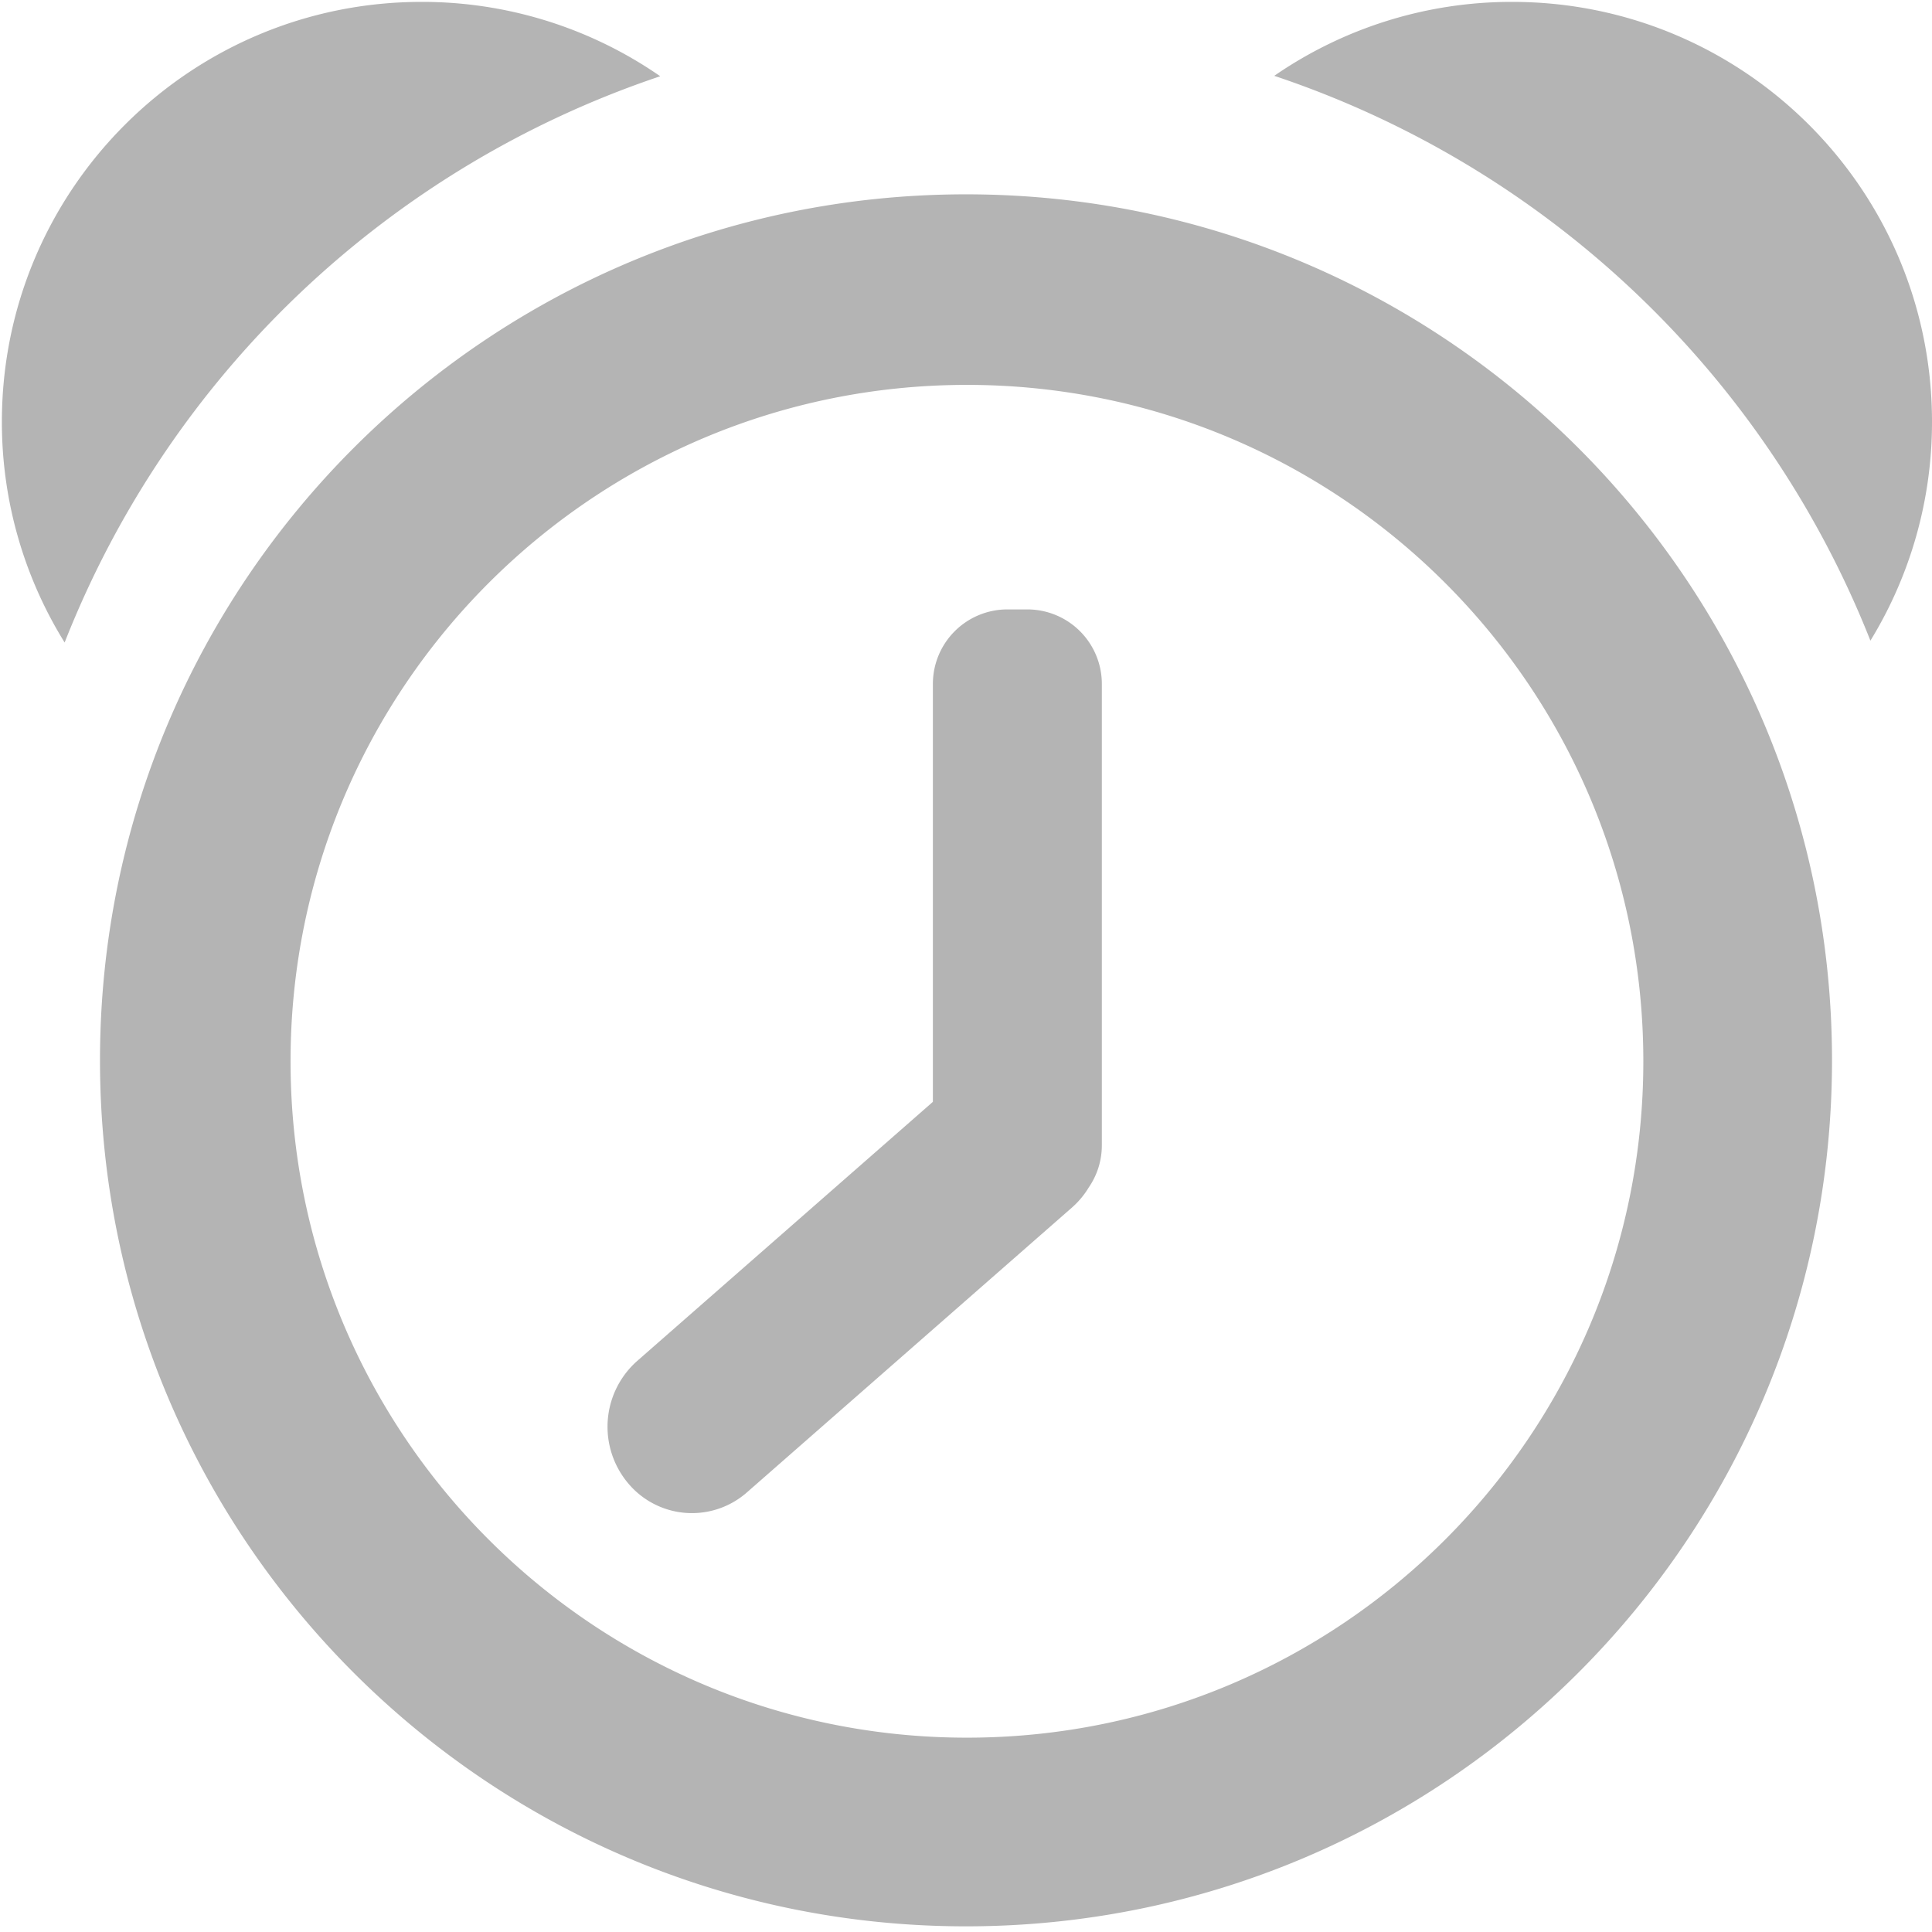 <?xml version="1.0" standalone="no"?><!DOCTYPE svg PUBLIC "-//W3C//DTD SVG 1.1//EN" "http://www.w3.org/Graphics/SVG/1.1/DTD/svg11.dtd"><svg t="1569567522045" class="icon" viewBox="0 0 1024 1024" version="1.1" xmlns="http://www.w3.org/2000/svg" p-id="15704" xmlns:xlink="http://www.w3.org/1999/xlink" width="200" height="200"><defs><style type="text/css"></style></defs><path d="M991.359 339.561A515.458 515.458 0 0 0 675.384 40.188 221.455 221.455 0 0 1 801.5 1C924.383 1 1024 100.617 1024 223.5a221.447 221.447 0 0 1-32.641 116.061zM971 562c0 253.5-205.5 459-459 459S53 815.5 53 562s205.5-459 459-459 459 205.5 459 459zM512.5 204C314.506 204 154 364.506 154 562.5S314.506 921 512.5 921 871 760.494 871 562.5 710.494 204 512.5 204z m55.588 436.092L395.913 790.969a44.086 44.086 0 0 1-63.136-4.985 46.531 46.531 0 0 1 4.873-64.584L494.447 584V362.5a39.5 39.5 0 0 1 39.5-39.5H544.5a39.5 39.5 0 0 1 39.5 39.5v244.508a39.315 39.315 0 0 1-6.911 22.318 45.514 45.514 0 0 1-9.001 10.766zM34.258 340.549A221.437 221.437 0 0 1 1 223.5C1 100.617 100.617 1 223.5 1a221.451 221.451 0 0 1 126.439 39.412A515.459 515.459 0 0 0 34.258 340.549z" p-id="15705" fill="#b4b4b4"></path></svg>